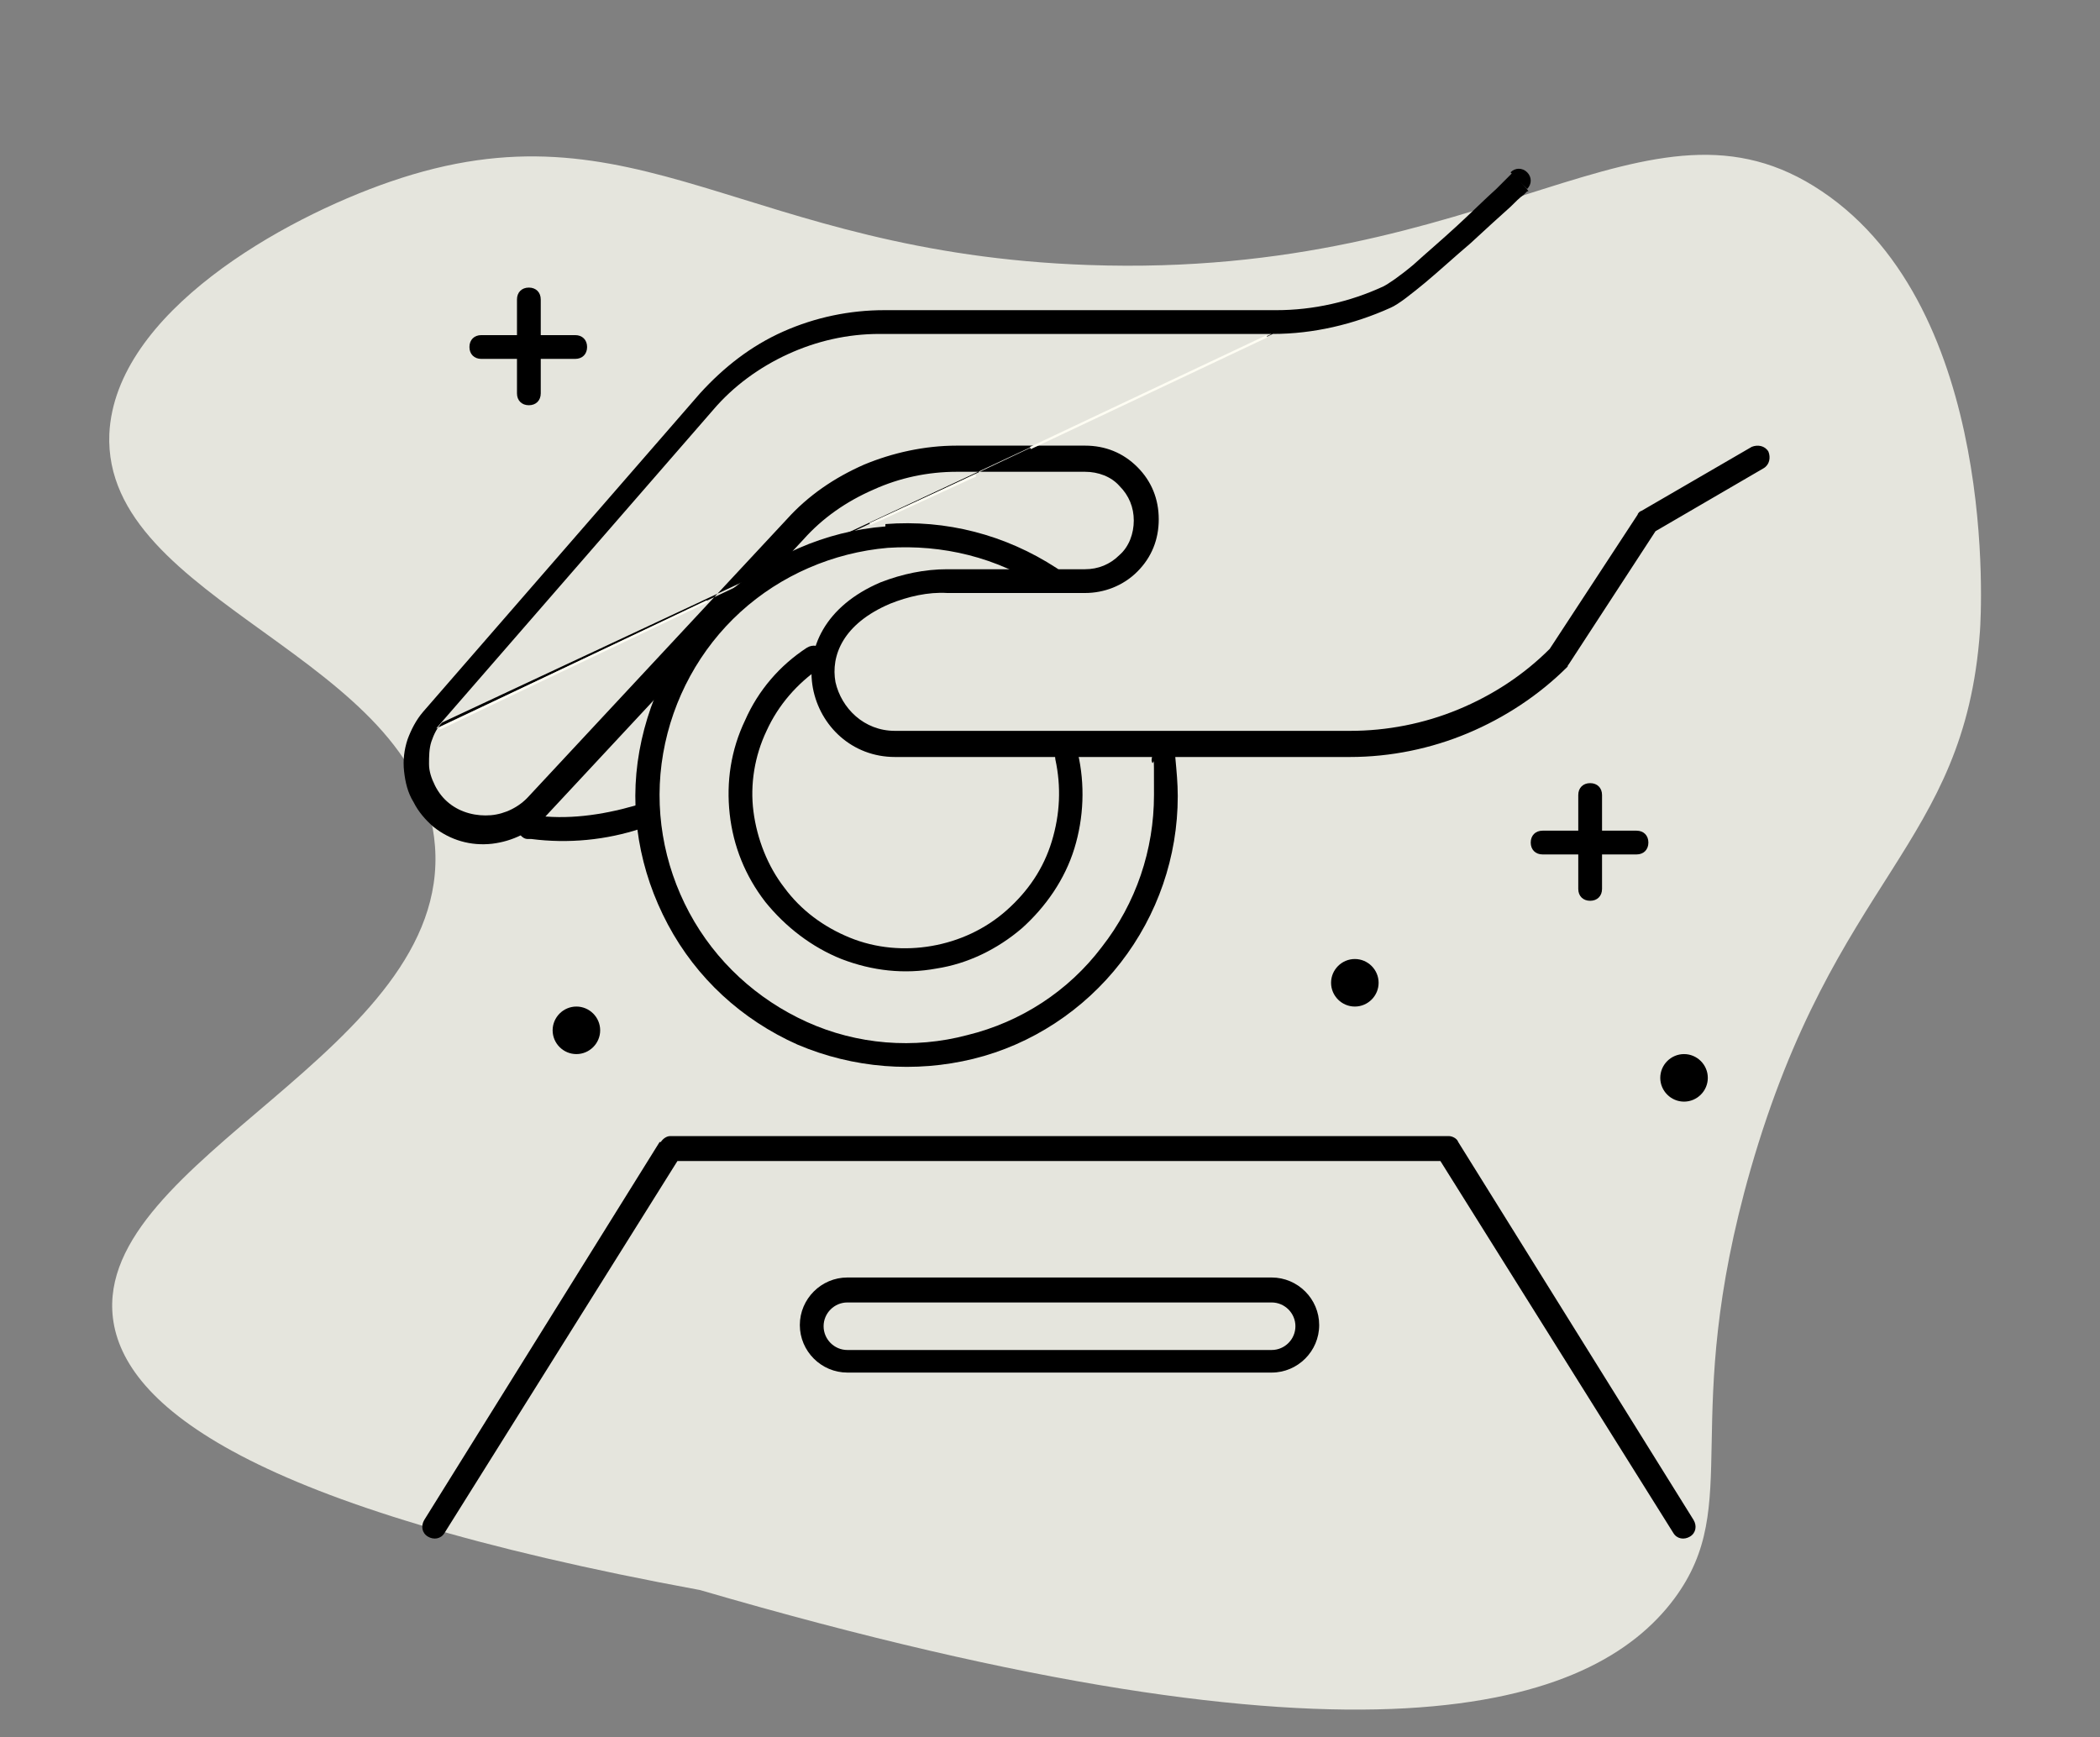 <?xml version="1.0" encoding="UTF-8"?>
<svg xmlns="http://www.w3.org/2000/svg" version="1.1" viewBox="0 0 176.7 146.2">
  <rect x="0" y="0" width="176.7" height="146.2" fill="#808080" stroke="none"/>
  <defs>
    <style>
      .cls-1, .cls-2, .cls-3, .cls-4 {
        stroke-width: 0px;
      }

      .cls-1, .cls-3 {
        fill: #000;
      }

      .cls-2 {
        fill: #fefdf3;
        opacity: .8;
      }

      .cls-2, .cls-5 {
        isolation: isolate;
      }

      .cls-5 {
        fill: none;
        stroke: #fefdf3;
        stroke-miterlimit: 10;
        stroke-width: .2px;
      }

      .cls-3 {
        fill-rule: evenodd;
      }

      .cls-4 {
        fill: #4000fd;
      }
    </style>
  </defs>
  <g id="Layer_1" data-name="Layer 1">
    <path class="cls-2" d="M58.9,133.8c55.9,16.3,75.1,10,82,.7,5.9-8,.3-14.8,6.4-36.1,7.1-24.7,18-27.1,19.3-45.3.1-1.4,1.6-27-13.3-37-14.7-9.9-27.5,7.4-61.7,6.2-29.1-1-38-14.2-58.8-7-9,3.1-23.1,11-23.6,21.2-.6,14.3,26.2,18.7,27.4,34.7,1.3,17.2-28.7,26.3-27.1,39.7.9,7.4,11.4,15.9,49.4,22.9Z"/>
    <path class="cls-1" d="M141.7,92.7c1.1,0,2-.9,2-2s-.9-2-2-2-2,.9-2,2,.9,2,2,2Z"/>
    <path class="cls-1" d="M114,84.7c1.1,0,2-.9,2-2s-.9-2-2-2-2,.9-2,2,.9,2,2,2Z"/>
    <path class="cls-1" d="M48.5,88.7c1.1,0,2-.9,2-2s-.9-2-2-2-2,.9-2,2,.9,2,2,2Z"/>
    <path class="cls-4" d="M44.4,69.5h.3c3,.4,6,0,8.9-.9"/>
    <path class="cls-3" d="M54.6,68.4c.2.5-.1,1.1-.6,1.3-3,1-6.2,1.3-9.3.9h-.3c-.5,0-.9-.6-.9-1.1,0-.5.6-.9,1.1-.9h.3c2.8.4,5.7,0,8.5-.8.5-.2,1.1.1,1.3.6Z"/>
    <path class="cls-3" d="M74.5,44.1c5.1-.4,10.1.9,14.4,3.7.5.3.6.9.3,1.4-.3.5-.9.6-1.4.3-3.9-2.6-8.5-3.7-13.1-3.4-4.6.4-9,2.3-12.4,5.4-3.4,3.1-5.7,7.3-6.5,11.9-.8,4.6,0,9.3,2.2,13.4,2.2,4.1,5.7,7.3,9.9,9.2,4.2,1.9,9,2.3,13.5,1.1,4.5-1.1,8.5-3.7,11.3-7.4,2.9-3.7,4.4-8.2,4.4-12.8s0-2-.2-2.9c0-.5.3-1.1.9-1.1.5,0,1.1.3,1.1.9.1,1.1.2,2.1.2,3.2,0,5.1-1.7,10-4.8,14-3.1,4-7.5,6.9-12.4,8.1-4.9,1.2-10.1.8-14.8-1.2-4.7-2.1-8.5-5.6-10.9-10.1-2.4-4.5-3.3-9.6-2.4-14.6.9-5,3.4-9.6,7.1-13,3.8-3.4,8.5-5.5,13.6-5.9Z"/>
    <path class="cls-3" d="M69.3,54.8c.3.5.2,1.1-.3,1.4-1.9,1.3-3.5,3.1-4.5,5.3-1,2.1-1.4,4.5-1.1,6.8.3,2.3,1.2,4.6,2.6,6.4,1.4,1.9,3.3,3.3,5.5,4.2,2.2.9,4.6,1.1,6.9.7,2.3-.4,4.5-1.4,6.3-3s3.1-3.5,3.8-5.8.8-4.6.3-6.9c-.1-.5.2-1.1.7-1.2.5-.1,1.1.2,1.2.7.6,2.6.5,5.4-.3,8-.8,2.6-2.4,4.9-4.4,6.7-2.1,1.8-4.6,3-7.2,3.4-2.7.5-5.4.2-8-.8-2.5-1-4.7-2.7-6.4-4.8-1.7-2.2-2.7-4.7-3-7.4-.3-2.7.1-5.4,1.3-7.9,1.1-2.5,2.9-4.6,5.2-6.1.5-.3,1.1-.2,1.4.3Z"/>
    <path class="cls-3" d="M127.1,14.5c.4-.4,1-.4,1.4,0,.4.4.4,1,0,1.4l-.7-.7-.7-.7ZM107.1,28.1h0c3.4,0,6.8-.8,9.9-2.2h0c.7-.3,1.8-1.2,2.9-2.1,1.2-1,2.5-2.2,3.8-3.3,1.3-1.2,2.5-2.3,3.4-3.1.4-.4.8-.8,1.1-1,.1-.1.2-.2.3-.3h.1q0-.1-.7-.8l-.7-.7h0s0,0,0,0c0,0-.2.2-.3.3-.2.2-.6.6-1,1-.9.8-2.1,2-3.3,3.1-1.3,1.2-2.6,2.3-3.7,3.3-1.2,1-2.1,1.6-2.5,1.8-2.8,1.3-5.9,2-9,2h-33c-2.9,0-5.8.6-8.5,1.8-2.7,1.2-5,3-7,5.2l-23.3,26.8c-.6.7-1,1.5-1.3,2.3-.3.9-.4,1.8-.3,2.7s.3,1.8.8,2.6c.4.8,1,1.5,1.7,2.1,0,0,0,0,0,0,1.4,1.1,3.1,1.6,4.9,1.4,1.7-.2,3.4-1,4.5-2.3l21.7-23.3c1.6-1.8,3.6-3.2,5.9-4.2,2.2-1,4.6-1.5,7-1.5h10.8c1.1,0,2.2.4,2.9,1.2.8.8,1.2,1.8,1.2,2.9s-.4,2.2-1.2,2.9c-.8.8-1.8,1.2-2.9,1.2h-11.6c-1.9,0-3.8.4-5.6,1.1h0c-4.7,2-6.3,5.6-5.7,8.9.6,3.2,3.3,5.8,6.9,5.8h38.3c3.4,0,6.8-.7,9.9-2,3.1-1.3,6-3.2,8.4-5.6,0,0,0-.1.1-.2l7.3-11.2,9.1-5.3c.5-.3.6-.9.4-1.4-.3-.5-.9-.6-1.4-.4l-9.3,5.4c-.1,0-.3.2-.3.3l-7.4,11.3c-2.2,2.2-4.8,3.9-7.7,5.1-2.9,1.2-6,1.8-9.1,1.8h-38.3c-2.6,0-4.5-1.9-5-4.1-.4-2.2.6-4.9,4.6-6.6,1.5-.6,3.2-1,4.8-.9h11.6c1.6,0,3.2-.6,4.4-1.8,1.2-1.2,1.8-2.7,1.8-4.4s-.6-3.2-1.8-4.4c-1.2-1.2-2.7-1.8-4.4-1.8h-10.8c-2.7,0-5.4.6-7.8,1.6-2.5,1.1-4.7,2.6-6.5,4.6l-21.7,23.3h0c-.8.9-2,1.5-3.2,1.6-1.2.1-2.5-.2-3.5-1-.5-.4-.9-.9-1.2-1.5-.3-.6-.5-1.2-.5-1.8,0-.6,0-1.3.2-1.9.2-.6.5-1.2.9-1.6L107.1,28.1ZM36.7,61.3l23.3-26.8c1.7-2,3.9-3.6,6.3-4.7,2.4-1.1,5-1.7,7.7-1.7h33L36.7,61.3Z"/>
    <path class="cls-3" d="M55.6,96.1c.2-.3.5-.5.8-.5h65.5c.3,0,.7.2.8.5l19.8,31.8c.3.5.2,1.1-.3,1.4-.5.3-1.1.2-1.4-.3l-19.6-31.3H57l-19.6,31.3c-.3.5-.9.6-1.4.3s-.6-.9-.3-1.4l19.8-31.8Z"/>
    <path class="cls-3" d="M71.3,109.6c-1.1,0-2,.9-2,2s.9,2,2,2h35.7c1.1,0,2-.9,2-2s-.9-2-2-2h-35.7ZM67.3,111.5c0-2.2,1.8-4,4-4h35.7c2.2,0,4,1.8,4,4s-1.8,4-4,4h-35.7c-2.2,0-4-1.8-4-4Z"/>
    <path class="cls-3" d="M133.8,65.9c.6,0,1,.4,1,1v7.9c0,.6-.4,1-1,1s-1-.4-1-1v-7.9c0-.6.4-1,1-1Z"/>
    <path class="cls-3" d="M128.8,70.9c0-.6.4-1,1-1h7.9c.6,0,1,.4,1,1s-.4,1-1,1h-7.9c-.6,0-1-.4-1-1Z"/>
    <path class="cls-3" d="M44.5,24.2c.6,0,1,.4,1,1v7.9c0,.6-.4,1-1,1s-1-.4-1-1v-7.9c0-.6.4-1,1-1Z"/>
    <path class="cls-3" d="M39.5,29.2c0-.6.4-1,1-1h7.9c.6,0,1,.4,1,1s-.4,1-1,1h-7.9c-.6,0-1-.4-1-1Z"/>
  </g>
  <g id="Layer_2" data-name="Layer 2">
    <line class="cls-5" x1="37" y1="61.3" x2="59.5" y2="50.6"/>
    <line class="cls-5" x1="86.7" y1="37.7" x2="106.6" y2="28.3"/>
    <line class="cls-5" x1="73.2" y1="44.1" x2="82.1" y2="40"/>
  </g>
</svg>